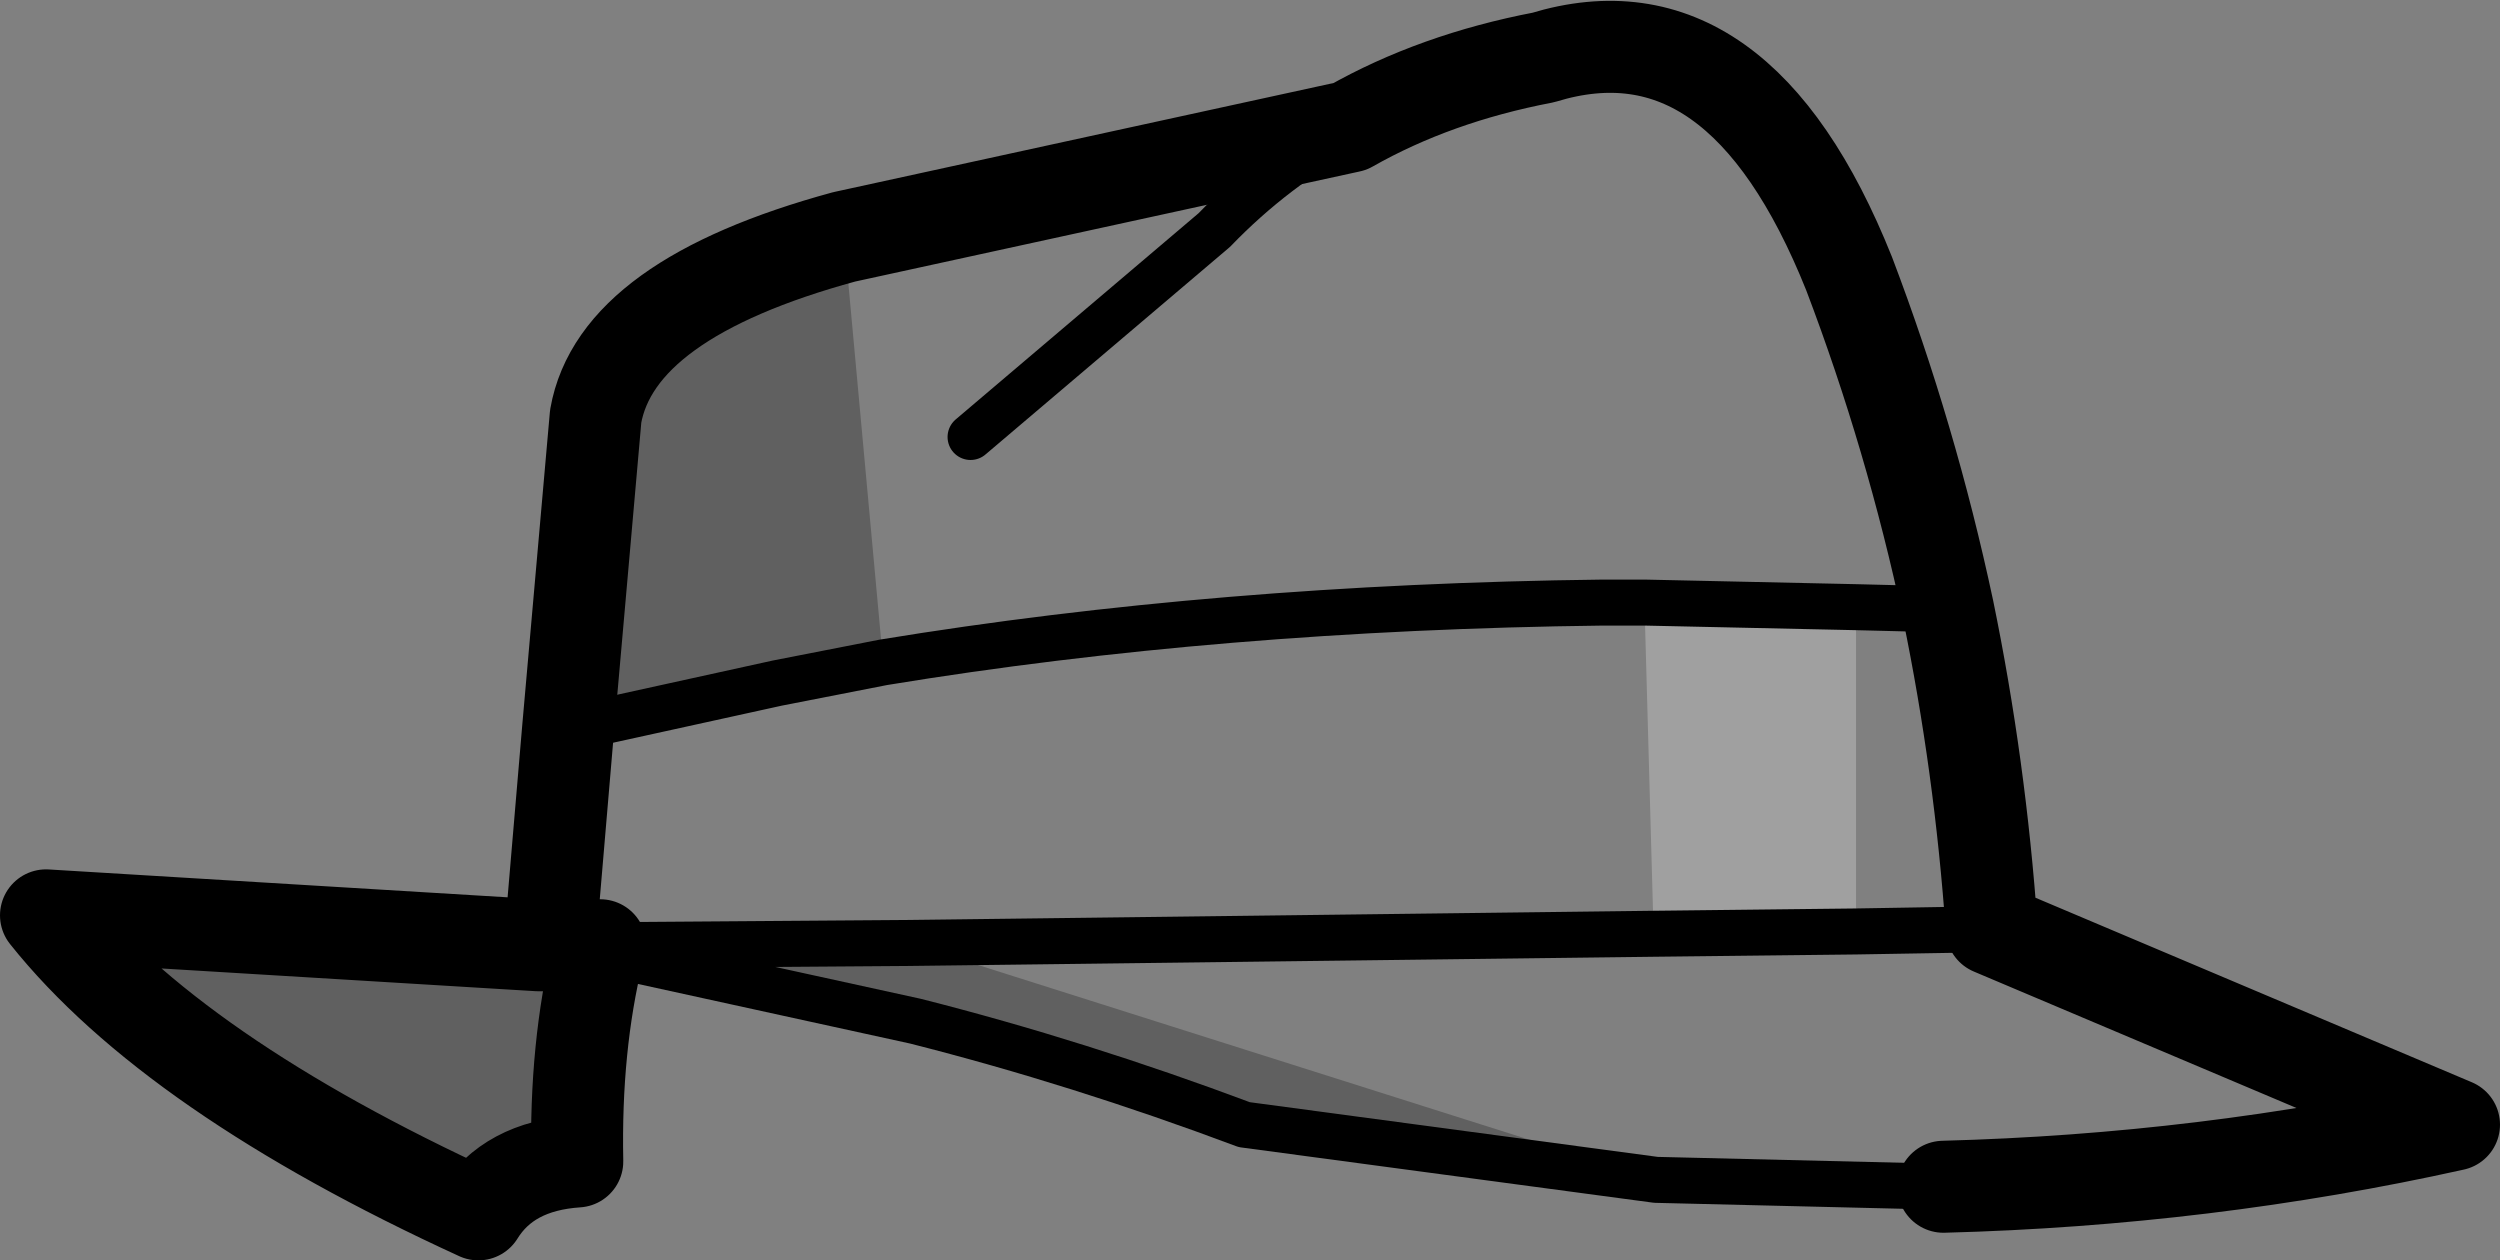 <?xml version="1.0" encoding="UTF-8" standalone="no"?>
<svg xmlns:xlink="http://www.w3.org/1999/xlink" height="27.4px" width="54.35px" xmlns="http://www.w3.org/2000/svg">
  <rect width="100%" height="100%" fill="#808080" stroke="none"/>
  <g transform="matrix(1.0, 0.0, 0.0, 1.0, -181.7, -70.05)">
    <path d="M194.05 85.9 L194.65 79.1 Q195.1 76.55 200.05 75.2 L200.9 84.45 198.6 84.9 194.05 85.9 M217.7 95.7 L208.75 94.5 Q205.15 93.15 201.6 92.25 L194.75 90.75 194.75 90.6 201.45 90.55 217.7 95.7 M194.7 90.75 Q194.2 92.8 194.25 95.3 192.75 95.4 192.1 96.45 185.45 93.4 182.7 89.95 L193.4 90.6 193.65 90.6 194.7 90.75" fill="#000000" fill-opacity="0.251" fill-rule="evenodd" stroke="none"/>
    <path d="M217.45 83.15 L222.05 83.25 222.05 90.3 217.65 90.35 217.45 83.15" fill="#ffffff" fill-opacity="0.251" fill-rule="evenodd" stroke="none"/>
    <path d="M194.05 85.9 L198.6 84.9 200.9 84.45 Q208.2 83.25 216.55 83.15 L217.45 83.15 222.05 83.25 224.05 83.3 M223.95 95.85 L217.7 95.7 208.75 94.5 Q205.15 93.15 201.6 92.25 L194.75 90.75 194.7 90.75 M201.45 90.55 L194.75 90.6 M217.65 90.35 L222.05 90.3 225.0 90.25 M211.05 72.8 Q209.4 73.7 208.1 75.05 L202.8 79.55 M217.65 90.35 L201.45 90.55" fill="none" stroke="#000000" stroke-linecap="round" stroke-linejoin="round" stroke-width="1.0"/>
    <path d="M200.05 75.2 Q195.1 76.55 194.65 79.1 L194.05 85.9 193.65 90.6 194.7 90.75 Q194.2 92.8 194.25 95.3 192.75 95.4 192.1 96.45 185.45 93.4 182.7 89.95 L193.4 90.6 193.65 90.6 194.75 90.6 194.7 90.75 M200.05 75.2 L211.05 72.8 Q212.9 71.75 215.25 71.3 219.5 70.0 221.9 76.0 223.25 79.55 224.05 83.3 224.75 86.7 225.0 90.25 L235.05 94.5 Q229.65 95.7 223.95 95.85" fill="none" stroke="#000000" stroke-linecap="round" stroke-linejoin="round" stroke-width="2.0"/>
  </g>
</svg>
